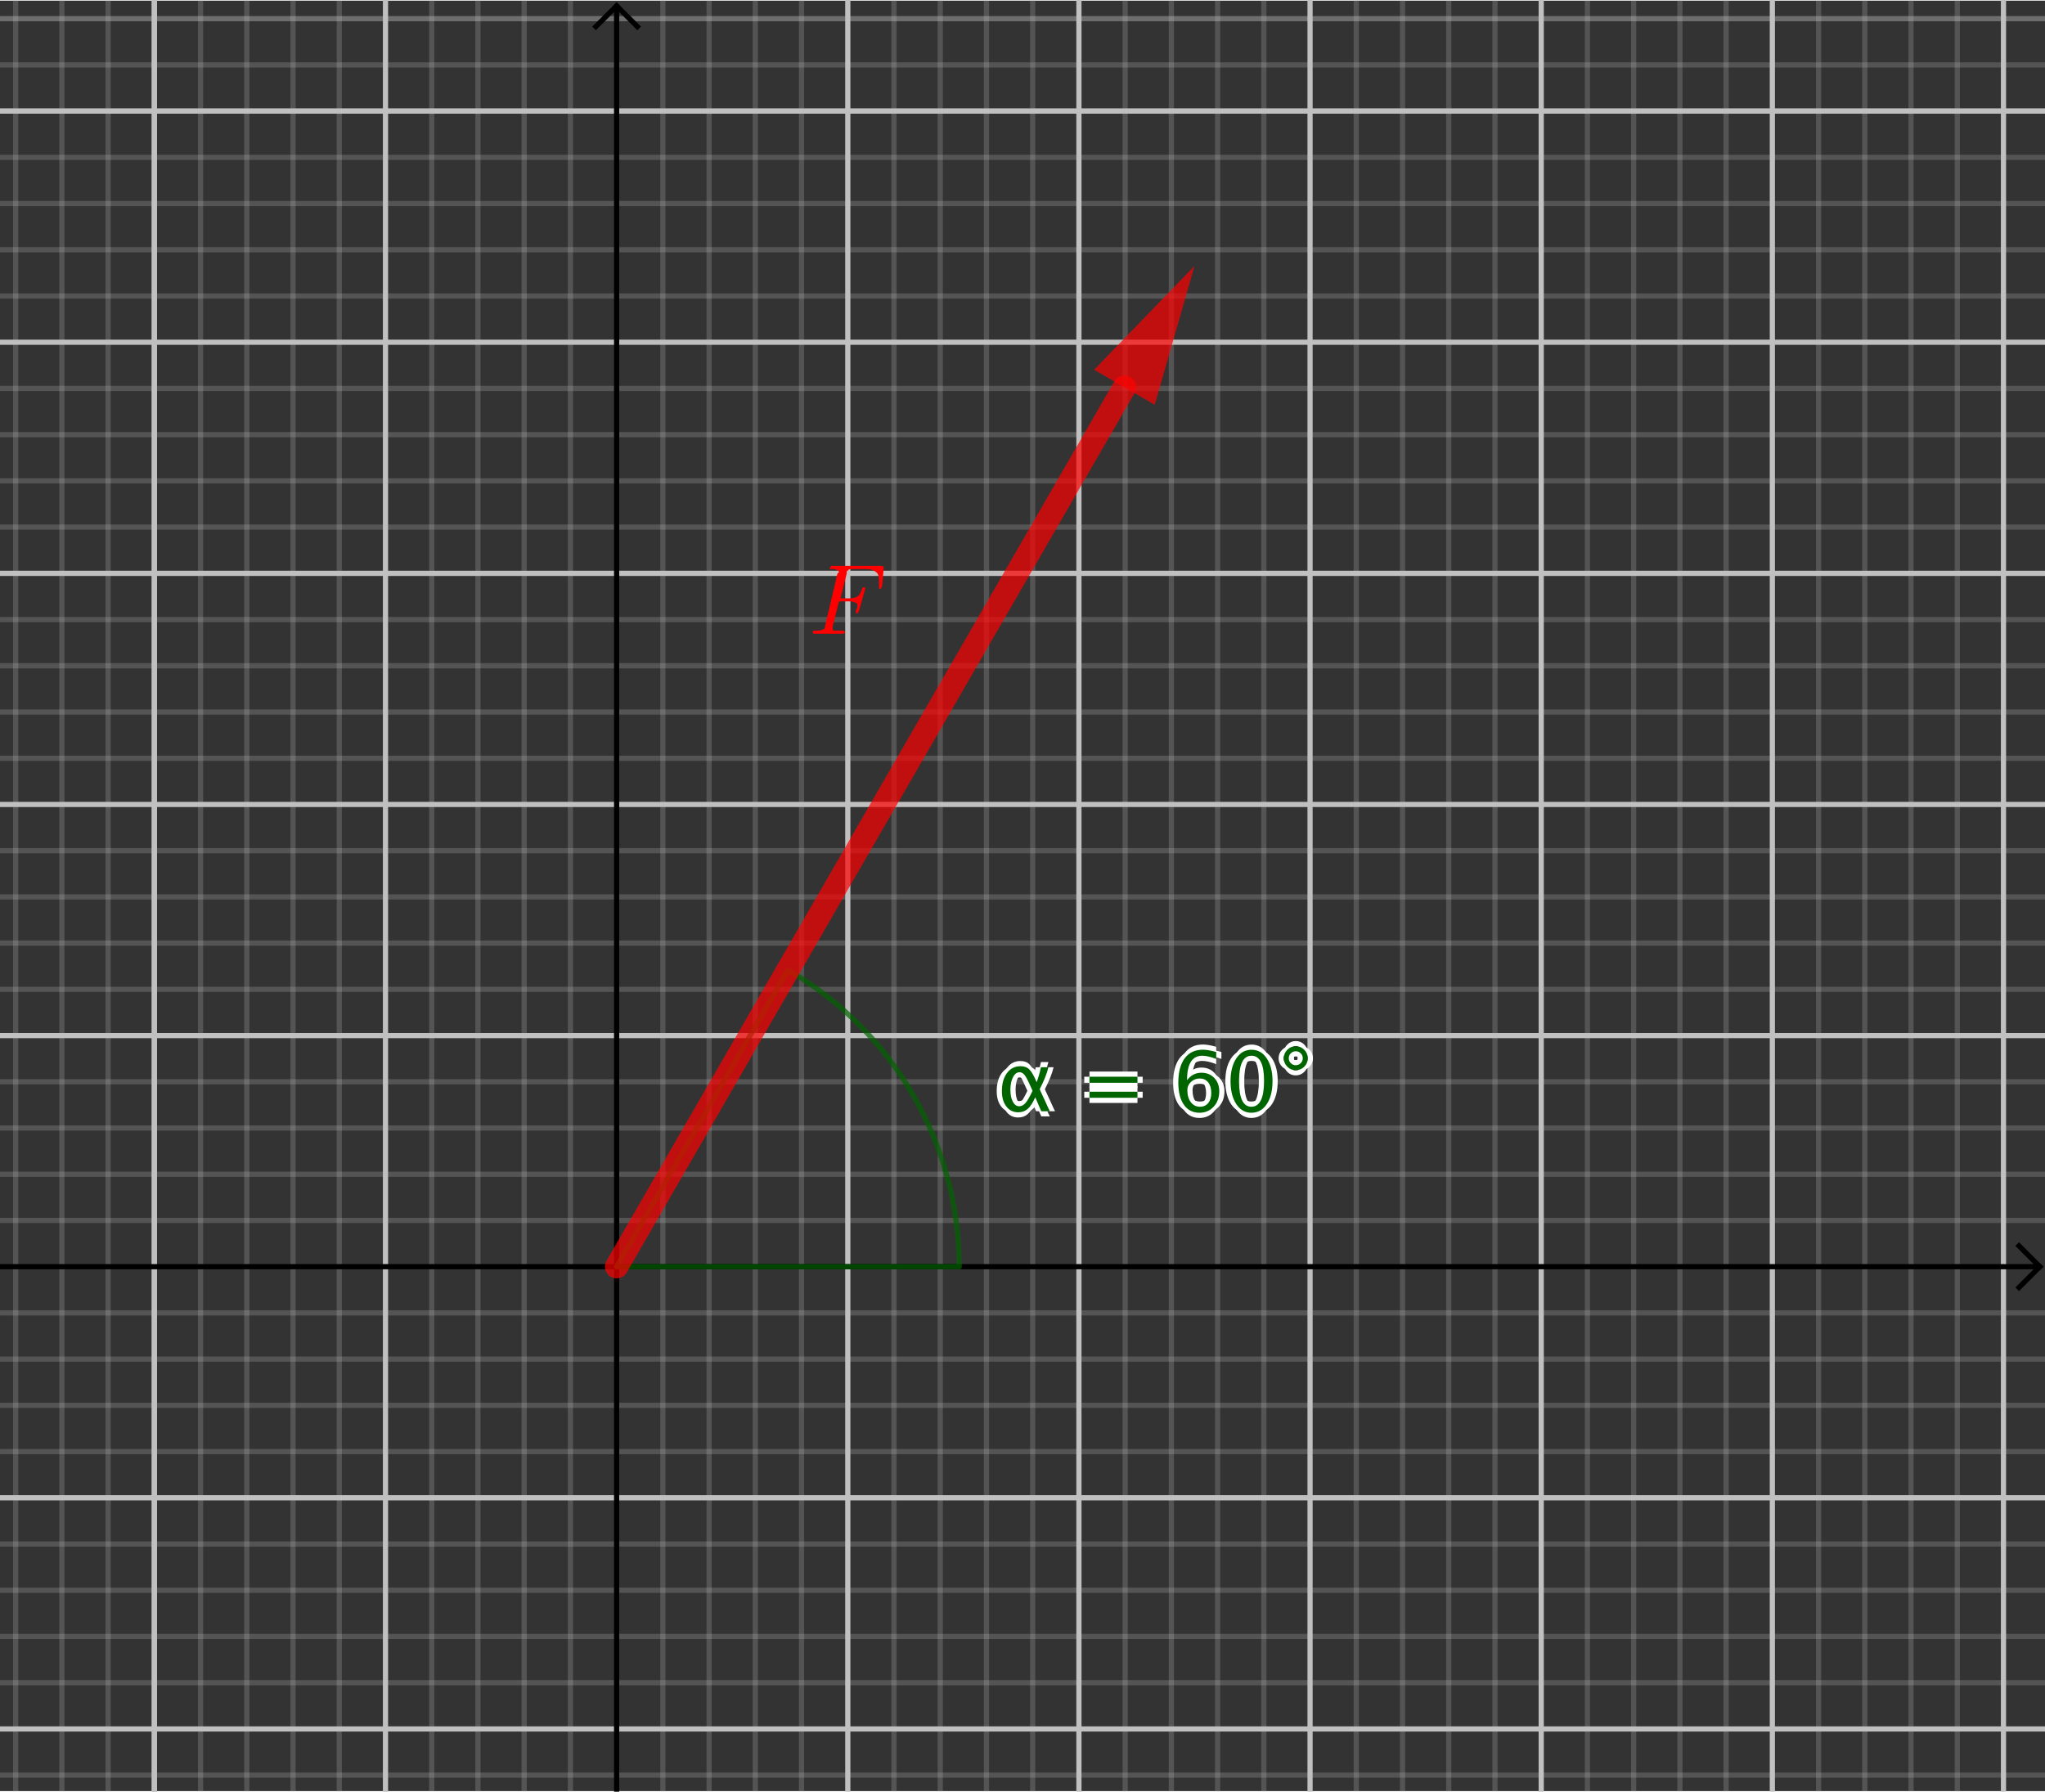 <?xml version="1.0" encoding="ISO-8859-1" standalone="no"?>

<svg 
     version="1.1"
     baseProfile="full"
     xmlns="http://www.w3.org/2000/svg"
     xmlns:xlink="http://www.w3.org/1999/xlink"
     width="10.548cm"
     height="9.243cm"
     viewBox="0 0 394 345"
     >
<rect x="0" y="0" width="394" height="345" fill="#333333" stroke="none"/>
<title>

</title>
<g stroke-linejoin="miter" stroke-dashoffset="0" stroke-dasharray="none" stroke-width="1" stroke-miterlimit="10.000" stroke-linecap="square">
<clipPath id="clip3e71e194-2d50-466c-8592-a57faf2f0e97">
  <path d="M 0 0 L 0 345.00 L 394.00 345.00 L 394.00 0 z"/>
</clipPath>
<g clip-path="url(#clip1)">
<g stroke-linejoin="round" stroke-linecap="round" fill="none" stroke-opacity="1" stroke="#c0c0c0">
  <path d="M 29.738 0 L 29.738 345.00"/>
</g> <!-- drawing style -->
</g> <!-- clip1 -->
<clipPath id="clip833ff1a9-5d8e-4111-ad8a-9ca60fb5bd9a">
  <path d="M 0 0 L 0 345.00 L 394.00 345.00 L 394.00 0 z"/>
</clipPath>
<g clip-path="url(#clip2)">
<g stroke-linejoin="round" stroke-linecap="round" fill="none" stroke-opacity="1" stroke="#c0c0c0">
  <path d="M 29.738 0 L 29.738 345.00"/>
</g> <!-- drawing style -->
</g> <!-- clip2 -->
<clipPath id="clip106170b7-7707-4a51-b8da-55d545e13fb4">
  <path d="M 0 0 L 0 345.00 L 394.00 345.00 L 394.00 0 z"/>
</clipPath>
<g clip-path="url(#clip3)">
<g stroke-linejoin="round" stroke-linecap="round" fill="none" stroke-opacity="1" stroke="#c0c0c0">
  <path d="M 74.271 0 L 74.271 345.00"/>
</g> <!-- drawing style -->
</g> <!-- clip3 -->
<clipPath id="clipbd56d2b2-5621-423a-8fec-8546f974b5a3">
  <path d="M 0 0 L 0 345.00 L 394.00 345.00 L 394.00 0 z"/>
</clipPath>
<g clip-path="url(#clip4)">
<g stroke-linejoin="round" stroke-linecap="round" fill="none" stroke-opacity="1" stroke="#c0c0c0">
  <path d="M 163.34 0 L 163.34 345.00"/>
</g> <!-- drawing style -->
</g> <!-- clip4 -->
<clipPath id="clipdac5e899-592a-4e3f-96f6-3fdfccf27048">
  <path d="M 0 0 L 0 345.00 L 394.00 345.00 L 394.00 0 z"/>
</clipPath>
<g clip-path="url(#clip5)">
<g stroke-linejoin="round" stroke-linecap="round" fill="none" stroke-opacity="1" stroke="#c0c0c0">
  <path d="M 207.87 0 L 207.87 345.00"/>
</g> <!-- drawing style -->
</g> <!-- clip5 -->
<clipPath id="clip74a248e8-a609-4517-9ede-2f2d25c537cb">
  <path d="M 0 0 L 0 345.00 L 394.00 345.00 L 394.00 0 z"/>
</clipPath>
<g clip-path="url(#clip6)">
<g stroke-linejoin="round" stroke-linecap="round" fill="none" stroke-opacity="1" stroke="#c0c0c0">
  <path d="M 252.40 0 L 252.40 345.00"/>
</g> <!-- drawing style -->
</g> <!-- clip6 -->
<clipPath id="clip603a4bfe-a8f8-47df-81be-08580905c7de">
  <path d="M 0 0 L 0 345.00 L 394.00 345.00 L 394.00 0 z"/>
</clipPath>
<g clip-path="url(#clip7)">
<g stroke-linejoin="round" stroke-linecap="round" fill="none" stroke-opacity="1" stroke="#c0c0c0">
  <path d="M 296.94 0 L 296.94 345.00"/>
</g> <!-- drawing style -->
</g> <!-- clip7 -->
<clipPath id="clipc180333b-12c3-45d7-8319-4aef8c3d554f">
  <path d="M 0 0 L 0 345.00 L 394.00 345.00 L 394.00 0 z"/>
</clipPath>
<g clip-path="url(#clip8)">
<g stroke-linejoin="round" stroke-linecap="round" fill="none" stroke-opacity="1" stroke="#c0c0c0">
  <path d="M 341.47 0 L 341.47 345.00"/>
</g> <!-- drawing style -->
</g> <!-- clip8 -->
<clipPath id="clipb395fd4e-5604-4550-9471-cae2f5f402b0">
  <path d="M 0 0 L 0 345.00 L 394.00 345.00 L 394.00 0 z"/>
</clipPath>
<g clip-path="url(#clip9)">
<g stroke-linejoin="round" stroke-linecap="round" fill="none" stroke-opacity="1" stroke="#c0c0c0">
  <path d="M 386.00 0 L 386.00 345.00"/>
</g> <!-- drawing style -->
</g> <!-- clip9 -->
<clipPath id="clip9d9ad3fa-6eb1-47bd-ada3-2b5b1a9e4313">
  <path d="M 0 0 L 0 345.00 L 394.00 345.00 L 394.00 0 z"/>
</clipPath>
<g clip-path="url(#clip10)">
<g stroke-linejoin="round" stroke-linecap="round" fill="none" stroke-opacity=".235" stroke="#c0c0c0">
  <path d="M 3.018 0 L 3.018 345.00"/>
</g> <!-- drawing style -->
</g> <!-- clip10 -->
<clipPath id="clip6d07fce9-8636-434e-904e-b4dad86c1fa5">
  <path d="M 0 0 L 0 345.00 L 394.00 345.00 L 394.00 0 z"/>
</clipPath>
<g clip-path="url(#clip11)">
<g stroke-linejoin="round" stroke-linecap="round" fill="none" stroke-opacity=".235" stroke="#c0c0c0">
  <path d="M 11.924 0 L 11.924 345.00"/>
</g> <!-- drawing style -->
</g> <!-- clip11 -->
<clipPath id="clipb9673f2d-5e24-434d-8878-dda821533d76">
  <path d="M 0 0 L 0 345.00 L 394.00 345.00 L 394.00 0 z"/>
</clipPath>
<g clip-path="url(#clip12)">
<g stroke-linejoin="round" stroke-linecap="round" fill="none" stroke-opacity=".235" stroke="#c0c0c0">
  <path d="M 20.831 0 L 20.831 345.00"/>
</g> <!-- drawing style -->
</g> <!-- clip12 -->
<clipPath id="clipd1ebac48-d537-4c7a-b845-1a97ad7d17ef">
  <path d="M 0 0 L 0 345.00 L 394.00 345.00 L 394.00 0 z"/>
</clipPath>
<g clip-path="url(#clip13)">
<g stroke-linejoin="round" stroke-linecap="round" fill="none" stroke-opacity=".235" stroke="#c0c0c0">
  <path d="M 38.644 0 L 38.644 345.00"/>
</g> <!-- drawing style -->
</g> <!-- clip13 -->
<clipPath id="clip6a1b19db-110c-4550-87af-36b92f852c56">
  <path d="M 0 0 L 0 345.00 L 394.00 345.00 L 394.00 0 z"/>
</clipPath>
<g clip-path="url(#clip14)">
<g stroke-linejoin="round" stroke-linecap="round" fill="none" stroke-opacity=".235" stroke="#c0c0c0">
  <path d="M 47.551 0 L 47.551 345.00"/>
</g> <!-- drawing style -->
</g> <!-- clip14 -->
<clipPath id="clip14a2ec44-e68b-4001-937c-36721e624309">
  <path d="M 0 0 L 0 345.00 L 394.00 345.00 L 394.00 0 z"/>
</clipPath>
<g clip-path="url(#clip15)">
<g stroke-linejoin="round" stroke-linecap="round" fill="none" stroke-opacity=".235" stroke="#c0c0c0">
  <path d="M 56.458 0 L 56.458 345.00"/>
</g> <!-- drawing style -->
</g> <!-- clip15 -->
<clipPath id="clipe14c6e33-2802-49be-b36b-e5bddc342f31">
  <path d="M 0 0 L 0 345.00 L 394.00 345.00 L 394.00 0 z"/>
</clipPath>
<g clip-path="url(#clip16)">
<g stroke-linejoin="round" stroke-linecap="round" fill="none" stroke-opacity=".235" stroke="#c0c0c0">
  <path d="M 65.364 0 L 65.364 345.00"/>
</g> <!-- drawing style -->
</g> <!-- clip16 -->
<clipPath id="clipb7445fd4-8f16-47ea-9ca3-a1877ba65f3e">
  <path d="M 0 0 L 0 345.00 L 394.00 345.00 L 394.00 0 z"/>
</clipPath>
<g clip-path="url(#clip17)">
<g stroke-linejoin="round" stroke-linecap="round" fill="none" stroke-opacity=".235" stroke="#c0c0c0">
  <path d="M 83.177 0 L 83.177 345.00"/>
</g> <!-- drawing style -->
</g> <!-- clip17 -->
<clipPath id="clip8b5ded62-98a6-41a2-9582-80e31a3afd85">
  <path d="M 0 0 L 0 345.00 L 394.00 345.00 L 394.00 0 z"/>
</clipPath>
<g clip-path="url(#clip18)">
<g stroke-linejoin="round" stroke-linecap="round" fill="none" stroke-opacity=".235" stroke="#c0c0c0">
  <path d="M 92.084 0 L 92.084 345.00"/>
</g> <!-- drawing style -->
</g> <!-- clip18 -->
<clipPath id="clip4445f25d-8113-430f-b1d7-7c319d556e9b">
  <path d="M 0 0 L 0 345.00 L 394.00 345.00 L 394.00 0 z"/>
</clipPath>
<g clip-path="url(#clip19)">
<g stroke-linejoin="round" stroke-linecap="round" fill="none" stroke-opacity=".235" stroke="#c0c0c0">
  <path d="M 100.99 0 L 100.99 345.00"/>
</g> <!-- drawing style -->
</g> <!-- clip19 -->
<clipPath id="clip6cbe00ce-9c0c-4d35-b6ec-c8452fb7ce92">
  <path d="M 0 0 L 0 345.00 L 394.00 345.00 L 394.00 0 z"/>
</clipPath>
<g clip-path="url(#clip20)">
<g stroke-linejoin="round" stroke-linecap="round" fill="none" stroke-opacity=".235" stroke="#c0c0c0">
  <path d="M 109.90 0 L 109.90 345.00"/>
</g> <!-- drawing style -->
</g> <!-- clip20 -->
<clipPath id="clipad91b32f-ae02-4280-b51c-3cca8dbd6b1f">
  <path d="M 0 0 L 0 345.00 L 394.00 345.00 L 394.00 0 z"/>
</clipPath>
<g clip-path="url(#clip21)">
<g stroke-linejoin="round" stroke-linecap="round" fill="none" stroke-opacity=".235" stroke="#c0c0c0">
  <path d="M 127.71 0 L 127.71 345.00"/>
</g> <!-- drawing style -->
</g> <!-- clip21 -->
<clipPath id="clip8d76559c-323d-423b-91df-5f2edb81efa3">
  <path d="M 0 0 L 0 345.00 L 394.00 345.00 L 394.00 0 z"/>
</clipPath>
<g clip-path="url(#clip22)">
<g stroke-linejoin="round" stroke-linecap="round" fill="none" stroke-opacity=".235" stroke="#c0c0c0">
  <path d="M 136.62 0 L 136.62 345.00"/>
</g> <!-- drawing style -->
</g> <!-- clip22 -->
<clipPath id="clip9da5e7cf-b05d-4865-b3c0-eb22c25b91b5">
  <path d="M 0 0 L 0 345.00 L 394.00 345.00 L 394.00 0 z"/>
</clipPath>
<g clip-path="url(#clip23)">
<g stroke-linejoin="round" stroke-linecap="round" fill="none" stroke-opacity=".235" stroke="#c0c0c0">
  <path d="M 145.52 0 L 145.52 345.00"/>
</g> <!-- drawing style -->
</g> <!-- clip23 -->
<clipPath id="clip0fbf7296-28d3-4154-921e-a341fe5d6fff">
  <path d="M 0 0 L 0 345.00 L 394.00 345.00 L 394.00 0 z"/>
</clipPath>
<g clip-path="url(#clip24)">
<g stroke-linejoin="round" stroke-linecap="round" fill="none" stroke-opacity=".235" stroke="#c0c0c0">
  <path d="M 154.43 0 L 154.43 345.00"/>
</g> <!-- drawing style -->
</g> <!-- clip24 -->
<clipPath id="clipbe61505b-c9b3-42d6-a122-258786dd2dc5">
  <path d="M 0 0 L 0 345.00 L 394.00 345.00 L 394.00 0 z"/>
</clipPath>
<g clip-path="url(#clip25)">
<g stroke-linejoin="round" stroke-linecap="round" fill="none" stroke-opacity=".235" stroke="#c0c0c0">
  <path d="M 172.24 0 L 172.24 345.00"/>
</g> <!-- drawing style -->
</g> <!-- clip25 -->
<clipPath id="clip4651434b-2082-4f0a-83f1-41827592fa72">
  <path d="M 0 0 L 0 345.00 L 394.00 345.00 L 394.00 0 z"/>
</clipPath>
<g clip-path="url(#clip26)">
<g stroke-linejoin="round" stroke-linecap="round" fill="none" stroke-opacity=".235" stroke="#c0c0c0">
  <path d="M 181.15 0 L 181.15 345.00"/>
</g> <!-- drawing style -->
</g> <!-- clip26 -->
<clipPath id="clip236e88bc-4581-41d1-a86d-c0c95276b7ea">
  <path d="M 0 0 L 0 345.00 L 394.00 345.00 L 394.00 0 z"/>
</clipPath>
<g clip-path="url(#clip27)">
<g stroke-linejoin="round" stroke-linecap="round" fill="none" stroke-opacity=".235" stroke="#c0c0c0">
  <path d="M 190.06 0 L 190.06 345.00"/>
</g> <!-- drawing style -->
</g> <!-- clip27 -->
<clipPath id="clip0df1419e-4a39-4a66-9803-c98203caf988">
  <path d="M 0 0 L 0 345.00 L 394.00 345.00 L 394.00 0 z"/>
</clipPath>
<g clip-path="url(#clip28)">
<g stroke-linejoin="round" stroke-linecap="round" fill="none" stroke-opacity=".235" stroke="#c0c0c0">
  <path d="M 198.96 0 L 198.96 345.00"/>
</g> <!-- drawing style -->
</g> <!-- clip28 -->
<clipPath id="clipa8261549-9375-42b3-8f5a-120d51ce5156">
  <path d="M 0 0 L 0 345.00 L 394.00 345.00 L 394.00 0 z"/>
</clipPath>
<g clip-path="url(#clip29)">
<g stroke-linejoin="round" stroke-linecap="round" fill="none" stroke-opacity=".235" stroke="#c0c0c0">
  <path d="M 216.78 0 L 216.78 345.00"/>
</g> <!-- drawing style -->
</g> <!-- clip29 -->
<clipPath id="clip2cd2142d-e3d4-44da-80ad-fc26e7e8364a">
  <path d="M 0 0 L 0 345.00 L 394.00 345.00 L 394.00 0 z"/>
</clipPath>
<g clip-path="url(#clip30)">
<g stroke-linejoin="round" stroke-linecap="round" fill="none" stroke-opacity=".235" stroke="#c0c0c0">
  <path d="M 225.68 0 L 225.68 345.00"/>
</g> <!-- drawing style -->
</g> <!-- clip30 -->
<clipPath id="clipe11ac954-cb4a-474c-975c-18ddcdcfb30b">
  <path d="M 0 0 L 0 345.00 L 394.00 345.00 L 394.00 0 z"/>
</clipPath>
<g clip-path="url(#clip31)">
<g stroke-linejoin="round" stroke-linecap="round" fill="none" stroke-opacity=".235" stroke="#c0c0c0">
  <path d="M 234.59 0 L 234.59 345.00"/>
</g> <!-- drawing style -->
</g> <!-- clip31 -->
<clipPath id="clipecd313a8-6fca-4937-978d-0282193dd3f9">
  <path d="M 0 0 L 0 345.00 L 394.00 345.00 L 394.00 0 z"/>
</clipPath>
<g clip-path="url(#clip32)">
<g stroke-linejoin="round" stroke-linecap="round" fill="none" stroke-opacity=".235" stroke="#c0c0c0">
  <path d="M 243.50 0 L 243.50 345.00"/>
</g> <!-- drawing style -->
</g> <!-- clip32 -->
<clipPath id="clipc31e1f9f-80f3-4e61-9a29-2125fa6e6536">
  <path d="M 0 0 L 0 345.00 L 394.00 345.00 L 394.00 0 z"/>
</clipPath>
<g clip-path="url(#clip33)">
<g stroke-linejoin="round" stroke-linecap="round" fill="none" stroke-opacity=".235" stroke="#c0c0c0">
  <path d="M 261.31 0 L 261.31 345.00"/>
</g> <!-- drawing style -->
</g> <!-- clip33 -->
<clipPath id="clip0ce15abd-47a4-48ac-acd7-10ace26ed8fc">
  <path d="M 0 0 L 0 345.00 L 394.00 345.00 L 394.00 0 z"/>
</clipPath>
<g clip-path="url(#clip34)">
<g stroke-linejoin="round" stroke-linecap="round" fill="none" stroke-opacity=".235" stroke="#c0c0c0">
  <path d="M 270.22 0 L 270.22 345.00"/>
</g> <!-- drawing style -->
</g> <!-- clip34 -->
<clipPath id="clip892026fa-646e-477c-90c9-eb5a0a0808cb">
  <path d="M 0 0 L 0 345.00 L 394.00 345.00 L 394.00 0 z"/>
</clipPath>
<g clip-path="url(#clip35)">
<g stroke-linejoin="round" stroke-linecap="round" fill="none" stroke-opacity=".235" stroke="#c0c0c0">
  <path d="M 279.12 0 L 279.12 345.00"/>
</g> <!-- drawing style -->
</g> <!-- clip35 -->
<clipPath id="clipf5231dcc-79ae-41aa-8675-4807c3188fe9">
  <path d="M 0 0 L 0 345.00 L 394.00 345.00 L 394.00 0 z"/>
</clipPath>
<g clip-path="url(#clip36)">
<g stroke-linejoin="round" stroke-linecap="round" fill="none" stroke-opacity=".235" stroke="#c0c0c0">
  <path d="M 288.03 0 L 288.03 345.00"/>
</g> <!-- drawing style -->
</g> <!-- clip36 -->
<clipPath id="clipa2eeee87-53e2-4c89-b219-9f82dc4094e1">
  <path d="M 0 0 L 0 345.00 L 394.00 345.00 L 394.00 0 z"/>
</clipPath>
<g clip-path="url(#clip37)">
<g stroke-linejoin="round" stroke-linecap="round" fill="none" stroke-opacity=".235" stroke="#c0c0c0">
  <path d="M 305.84 0 L 305.84 345.00"/>
</g> <!-- drawing style -->
</g> <!-- clip37 -->
<clipPath id="clipdce922cd-293e-4322-9f65-f8a098cbdf20">
  <path d="M 0 0 L 0 345.00 L 394.00 345.00 L 394.00 0 z"/>
</clipPath>
<g clip-path="url(#clip38)">
<g stroke-linejoin="round" stroke-linecap="round" fill="none" stroke-opacity=".235" stroke="#c0c0c0">
  <path d="M 314.75 0 L 314.75 345.00"/>
</g> <!-- drawing style -->
</g> <!-- clip38 -->
<clipPath id="clipd590be05-4676-4aa5-b306-3a8a76a1b583">
  <path d="M 0 0 L 0 345.00 L 394.00 345.00 L 394.00 0 z"/>
</clipPath>
<g clip-path="url(#clip39)">
<g stroke-linejoin="round" stroke-linecap="round" fill="none" stroke-opacity=".235" stroke="#c0c0c0">
  <path d="M 323.66 0 L 323.66 345.00"/>
</g> <!-- drawing style -->
</g> <!-- clip39 -->
<clipPath id="clipe5d70859-fef8-431e-96cb-2df498d3f92a">
  <path d="M 0 0 L 0 345.00 L 394.00 345.00 L 394.00 0 z"/>
</clipPath>
<g clip-path="url(#clip40)">
<g stroke-linejoin="round" stroke-linecap="round" fill="none" stroke-opacity=".235" stroke="#c0c0c0">
  <path d="M 332.56 0 L 332.56 345.00"/>
</g> <!-- drawing style -->
</g> <!-- clip40 -->
<clipPath id="clip4ba4d999-a4a6-4e73-86ca-6425540a0ecf">
  <path d="M 0 0 L 0 345.00 L 394.00 345.00 L 394.00 0 z"/>
</clipPath>
<g clip-path="url(#clip41)">
<g stroke-linejoin="round" stroke-linecap="round" fill="none" stroke-opacity=".235" stroke="#c0c0c0">
  <path d="M 350.38 0 L 350.38 345.00"/>
</g> <!-- drawing style -->
</g> <!-- clip41 -->
<clipPath id="clipab3d03bf-9695-429b-b3ce-fac4585da4a7">
  <path d="M 0 0 L 0 345.00 L 394.00 345.00 L 394.00 0 z"/>
</clipPath>
<g clip-path="url(#clip42)">
<g stroke-linejoin="round" stroke-linecap="round" fill="none" stroke-opacity=".235" stroke="#c0c0c0">
  <path d="M 359.28 0 L 359.28 345.00"/>
</g> <!-- drawing style -->
</g> <!-- clip42 -->
<clipPath id="clip5565b1d4-d372-4bfc-9bea-fff4173b934c">
  <path d="M 0 0 L 0 345.00 L 394.00 345.00 L 394.00 0 z"/>
</clipPath>
<g clip-path="url(#clip43)">
<g stroke-linejoin="round" stroke-linecap="round" fill="none" stroke-opacity=".235" stroke="#c0c0c0">
  <path d="M 368.19 0 L 368.19 345.00"/>
</g> <!-- drawing style -->
</g> <!-- clip43 -->
<clipPath id="clip3974a255-384d-46e2-ab42-23ea19766975">
  <path d="M 0 0 L 0 345.00 L 394.00 345.00 L 394.00 0 z"/>
</clipPath>
<g clip-path="url(#clip44)">
<g stroke-linejoin="round" stroke-linecap="round" fill="none" stroke-opacity=".235" stroke="#c0c0c0">
  <path d="M 377.10 0 L 377.10 345.00"/>
</g> <!-- drawing style -->
</g> <!-- clip44 -->
<clipPath id="clip3c148b93-f003-4faf-a0a2-0d3ec6158186">
  <path d="M 0 0 L 0 345.00 L 394.00 345.00 L 394.00 0 z"/>
</clipPath>
<g clip-path="url(#clip45)">
<g stroke-linejoin="round" stroke-linecap="round" fill="none" stroke-opacity="1" stroke="#c0c0c0">
  <path d="M 0 21.284 L 394.00 21.284"/>
</g> <!-- drawing style -->
</g> <!-- clip45 -->
<clipPath id="clip45a329a2-a677-48fc-b408-77017beb96f1">
  <path d="M 0 0 L 0 345.00 L 394.00 345.00 L 394.00 0 z"/>
</clipPath>
<g clip-path="url(#clip46)">
<g stroke-linejoin="round" stroke-linecap="round" fill="none" stroke-opacity="1" stroke="#c0c0c0">
  <path d="M 0 21.284 L 394.00 21.284"/>
</g> <!-- drawing style -->
</g> <!-- clip46 -->
<clipPath id="clip75da5604-7c15-43be-aee8-bcbe68520c82">
  <path d="M 0 0 L 0 345.00 L 394.00 345.00 L 394.00 0 z"/>
</clipPath>
<g clip-path="url(#clip47)">
<g stroke-linejoin="round" stroke-linecap="round" fill="none" stroke-opacity="1" stroke="#c0c0c0">
  <path d="M 0 65.817 L 394.00 65.817"/>
</g> <!-- drawing style -->
</g> <!-- clip47 -->
<clipPath id="clipfbd2a1b5-b623-4585-b326-649586b195e3">
  <path d="M 0 0 L 0 345.00 L 394.00 345.00 L 394.00 0 z"/>
</clipPath>
<g clip-path="url(#clip48)">
<g stroke-linejoin="round" stroke-linecap="round" fill="none" stroke-opacity="1" stroke="#c0c0c0">
  <path d="M 0 110.35 L 394.00 110.35"/>
</g> <!-- drawing style -->
</g> <!-- clip48 -->
<clipPath id="clip1aedf8b3-1fa2-40e8-8292-6ca8f957cb06">
  <path d="M 0 0 L 0 345.00 L 394.00 345.00 L 394.00 0 z"/>
</clipPath>
<g clip-path="url(#clip49)">
<g stroke-linejoin="round" stroke-linecap="round" fill="none" stroke-opacity="1" stroke="#c0c0c0">
  <path d="M 0 154.88 L 394.00 154.88"/>
</g> <!-- drawing style -->
</g> <!-- clip49 -->
<clipPath id="clip4e34c4ef-4577-4d7e-afa5-78f597478803">
  <path d="M 0 0 L 0 345.00 L 394.00 345.00 L 394.00 0 z"/>
</clipPath>
<g clip-path="url(#clip50)">
<g stroke-linejoin="round" stroke-linecap="round" fill="none" stroke-opacity="1" stroke="#c0c0c0">
  <path d="M 0 199.42 L 394.00 199.42"/>
</g> <!-- drawing style -->
</g> <!-- clip50 -->
<clipPath id="clip168227a1-e6ed-4e99-92f6-10866b762b14">
  <path d="M 0 0 L 0 345.00 L 394.00 345.00 L 394.00 0 z"/>
</clipPath>
<g clip-path="url(#clip51)">
<g stroke-linejoin="round" stroke-linecap="round" fill="none" stroke-opacity="1" stroke="#c0c0c0">
  <path d="M 0 288.48 L 394.00 288.48"/>
</g> <!-- drawing style -->
</g> <!-- clip51 -->
<clipPath id="clipf33414ef-9d70-4e4a-a01e-70ff6072731a">
  <path d="M 0 0 L 0 345.00 L 394.00 345.00 L 394.00 0 z"/>
</clipPath>
<g clip-path="url(#clip52)">
<g stroke-linejoin="round" stroke-linecap="round" fill="none" stroke-opacity="1" stroke="#c0c0c0">
  <path d="M 0 333.02 L 394.00 333.02"/>
</g> <!-- drawing style -->
</g> <!-- clip52 -->
<clipPath id="clipc0369706-9dcc-42e3-a6ed-65efef6659e3">
  <path d="M 0 0 L 0 345.00 L 394.00 345.00 L 394.00 0 z"/>
</clipPath>
<g clip-path="url(#clip53)">
<g stroke-linejoin="round" stroke-linecap="round" fill="none" stroke-opacity=".235" stroke="#c0c0c0">
  <path d="M 0 3.47 L 394.00 3.47"/>
</g> <!-- drawing style -->
</g> <!-- clip53 -->
<clipPath id="clip1c9f097a-5f0c-433e-8523-a095c5580618">
  <path d="M 0 0 L 0 345.00 L 394.00 345.00 L 394.00 0 z"/>
</clipPath>
<g clip-path="url(#clip54)">
<g stroke-linejoin="round" stroke-linecap="round" fill="none" stroke-opacity=".235" stroke="#c0c0c0">
  <path d="M 0 3.47 L 394.00 3.47"/>
</g> <!-- drawing style -->
</g> <!-- clip54 -->
<clipPath id="clip91aba3cc-37e3-4b20-908d-3c8e3ad3cc7b">
  <path d="M 0 0 L 0 345.00 L 394.00 345.00 L 394.00 0 z"/>
</clipPath>
<g clip-path="url(#clip55)">
<g stroke-linejoin="round" stroke-linecap="round" fill="none" stroke-opacity=".235" stroke="#c0c0c0">
  <path d="M 0 12.377 L 394.00 12.377"/>
</g> <!-- drawing style -->
</g> <!-- clip55 -->
<clipPath id="clip47376e60-f568-4172-a6e7-3fb7b4bea3a0">
  <path d="M 0 0 L 0 345.00 L 394.00 345.00 L 394.00 0 z"/>
</clipPath>
<g clip-path="url(#clip56)">
<g stroke-linejoin="round" stroke-linecap="round" fill="none" stroke-opacity=".235" stroke="#c0c0c0">
  <path d="M 0 30.190 L 394.00 30.190"/>
</g> <!-- drawing style -->
</g> <!-- clip56 -->
<clipPath id="clip581bc095-866d-4d1f-9371-ccadfe48bb01">
  <path d="M 0 0 L 0 345.00 L 394.00 345.00 L 394.00 0 z"/>
</clipPath>
<g clip-path="url(#clip57)">
<g stroke-linejoin="round" stroke-linecap="round" fill="none" stroke-opacity=".235" stroke="#c0c0c0">
  <path d="M 0 39.097 L 394.00 39.097"/>
</g> <!-- drawing style -->
</g> <!-- clip57 -->
<clipPath id="clip181a5c22-6545-4b4c-b3a3-779b4a04e852">
  <path d="M 0 0 L 0 345.00 L 394.00 345.00 L 394.00 0 z"/>
</clipPath>
<g clip-path="url(#clip58)">
<g stroke-linejoin="round" stroke-linecap="round" fill="none" stroke-opacity=".235" stroke="#c0c0c0">
  <path d="M 0 48.003 L 394.00 48.003"/>
</g> <!-- drawing style -->
</g> <!-- clip58 -->
<clipPath id="clip4bb5cfaa-1d82-4b2c-879b-c05e8d451739">
  <path d="M 0 0 L 0 345.00 L 394.00 345.00 L 394.00 0 z"/>
</clipPath>
<g clip-path="url(#clip59)">
<g stroke-linejoin="round" stroke-linecap="round" fill="none" stroke-opacity=".235" stroke="#c0c0c0">
  <path d="M 0 56.910 L 394.00 56.910"/>
</g> <!-- drawing style -->
</g> <!-- clip59 -->
<clipPath id="clipf8531e86-856b-49a5-894b-db1ee72a30a1">
  <path d="M 0 0 L 0 345.00 L 394.00 345.00 L 394.00 0 z"/>
</clipPath>
<g clip-path="url(#clip60)">
<g stroke-linejoin="round" stroke-linecap="round" fill="none" stroke-opacity=".235" stroke="#c0c0c0">
  <path d="M 0 74.723 L 394.00 74.723"/>
</g> <!-- drawing style -->
</g> <!-- clip60 -->
<clipPath id="clipcb33c501-fa87-4216-9649-6f24d18ecadb">
  <path d="M 0 0 L 0 345.00 L 394.00 345.00 L 394.00 0 z"/>
</clipPath>
<g clip-path="url(#clip61)">
<g stroke-linejoin="round" stroke-linecap="round" fill="none" stroke-opacity=".235" stroke="#c0c0c0">
  <path d="M 0 83.630 L 394.00 83.630"/>
</g> <!-- drawing style -->
</g> <!-- clip61 -->
<clipPath id="clip44c14357-4224-4f22-81d6-4cfe1d9ba7ec">
  <path d="M 0 0 L 0 345.00 L 394.00 345.00 L 394.00 0 z"/>
</clipPath>
<g clip-path="url(#clip62)">
<g stroke-linejoin="round" stroke-linecap="round" fill="none" stroke-opacity=".235" stroke="#c0c0c0">
  <path d="M 0 92.537 L 394.00 92.537"/>
</g> <!-- drawing style -->
</g> <!-- clip62 -->
<clipPath id="clip7c1a02f9-9132-4143-b0e9-040b3787f037">
  <path d="M 0 0 L 0 345.00 L 394.00 345.00 L 394.00 0 z"/>
</clipPath>
<g clip-path="url(#clip63)">
<g stroke-linejoin="round" stroke-linecap="round" fill="none" stroke-opacity=".235" stroke="#c0c0c0">
  <path d="M 0 101.44 L 394.00 101.44"/>
</g> <!-- drawing style -->
</g> <!-- clip63 -->
<clipPath id="clipb62f2907-246a-44be-ad69-6e523ab9d111">
  <path d="M 0 0 L 0 345.00 L 394.00 345.00 L 394.00 0 z"/>
</clipPath>
<g clip-path="url(#clip64)">
<g stroke-linejoin="round" stroke-linecap="round" fill="none" stroke-opacity=".235" stroke="#c0c0c0">
  <path d="M 0 119.26 L 394.00 119.26"/>
</g> <!-- drawing style -->
</g> <!-- clip64 -->
<clipPath id="clipaf94cae8-24e4-449f-905e-53582a7010fe">
  <path d="M 0 0 L 0 345.00 L 394.00 345.00 L 394.00 0 z"/>
</clipPath>
<g clip-path="url(#clip65)">
<g stroke-linejoin="round" stroke-linecap="round" fill="none" stroke-opacity=".235" stroke="#c0c0c0">
  <path d="M 0 128.16 L 394.00 128.16"/>
</g> <!-- drawing style -->
</g> <!-- clip65 -->
<clipPath id="clipbbd63be9-1922-4add-b1ea-1b83962ac1d9">
  <path d="M 0 0 L 0 345.00 L 394.00 345.00 L 394.00 0 z"/>
</clipPath>
<g clip-path="url(#clip66)">
<g stroke-linejoin="round" stroke-linecap="round" fill="none" stroke-opacity=".235" stroke="#c0c0c0">
  <path d="M 0 137.07 L 394.00 137.07"/>
</g> <!-- drawing style -->
</g> <!-- clip66 -->
<clipPath id="clip179554f2-0085-46ed-9d27-88c0411c461c">
  <path d="M 0 0 L 0 345.00 L 394.00 345.00 L 394.00 0 z"/>
</clipPath>
<g clip-path="url(#clip67)">
<g stroke-linejoin="round" stroke-linecap="round" fill="none" stroke-opacity=".235" stroke="#c0c0c0">
  <path d="M 0 145.98 L 394.00 145.98"/>
</g> <!-- drawing style -->
</g> <!-- clip67 -->
<clipPath id="clipe9c995fd-f3fc-4bb8-a107-ce4675fde3fd">
  <path d="M 0 0 L 0 345.00 L 394.00 345.00 L 394.00 0 z"/>
</clipPath>
<g clip-path="url(#clip68)">
<g stroke-linejoin="round" stroke-linecap="round" fill="none" stroke-opacity=".235" stroke="#c0c0c0">
  <path d="M 0 163.79 L 394.00 163.79"/>
</g> <!-- drawing style -->
</g> <!-- clip68 -->
<clipPath id="clip5dec5b03-dc86-426d-9e82-bd72460db1a1">
  <path d="M 0 0 L 0 345.00 L 394.00 345.00 L 394.00 0 z"/>
</clipPath>
<g clip-path="url(#clip69)">
<g stroke-linejoin="round" stroke-linecap="round" fill="none" stroke-opacity=".235" stroke="#c0c0c0">
  <path d="M 0 172.70 L 394.00 172.70"/>
</g> <!-- drawing style -->
</g> <!-- clip69 -->
<clipPath id="clip9aa831c6-5be0-44fa-9bbe-940579f18986">
  <path d="M 0 0 L 0 345.00 L 394.00 345.00 L 394.00 0 z"/>
</clipPath>
<g clip-path="url(#clip70)">
<g stroke-linejoin="round" stroke-linecap="round" fill="none" stroke-opacity=".235" stroke="#c0c0c0">
  <path d="M 0 181.60 L 394.00 181.60"/>
</g> <!-- drawing style -->
</g> <!-- clip70 -->
<clipPath id="clip9e93fdbf-6311-4ad6-9b7d-aa10f561f819">
  <path d="M 0 0 L 0 345.00 L 394.00 345.00 L 394.00 0 z"/>
</clipPath>
<g clip-path="url(#clip71)">
<g stroke-linejoin="round" stroke-linecap="round" fill="none" stroke-opacity=".235" stroke="#c0c0c0">
  <path d="M 0 190.51 L 394.00 190.51"/>
</g> <!-- drawing style -->
</g> <!-- clip71 -->
<clipPath id="clip01e102ff-870c-4032-a39b-e96ef663459b">
  <path d="M 0 0 L 0 345.00 L 394.00 345.00 L 394.00 0 z"/>
</clipPath>
<g clip-path="url(#clip72)">
<g stroke-linejoin="round" stroke-linecap="round" fill="none" stroke-opacity=".235" stroke="#c0c0c0">
  <path d="M 0 208.32 L 394.00 208.32"/>
</g> <!-- drawing style -->
</g> <!-- clip72 -->
<clipPath id="clip5febfbce-7a4b-412e-8470-71e998124fa5">
  <path d="M 0 0 L 0 345.00 L 394.00 345.00 L 394.00 0 z"/>
</clipPath>
<g clip-path="url(#clip73)">
<g stroke-linejoin="round" stroke-linecap="round" fill="none" stroke-opacity=".235" stroke="#c0c0c0">
  <path d="M 0 217.23 L 394.00 217.23"/>
</g> <!-- drawing style -->
</g> <!-- clip73 -->
<clipPath id="clipd930c8d9-34b1-48dd-9f31-e76383dc735b">
  <path d="M 0 0 L 0 345.00 L 394.00 345.00 L 394.00 0 z"/>
</clipPath>
<g clip-path="url(#clip74)">
<g stroke-linejoin="round" stroke-linecap="round" fill="none" stroke-opacity=".235" stroke="#c0c0c0">
  <path d="M 0 226.14 L 394.00 226.14"/>
</g> <!-- drawing style -->
</g> <!-- clip74 -->
<clipPath id="clip060070af-3c74-4cf9-8c55-610c81eb4272">
  <path d="M 0 0 L 0 345.00 L 394.00 345.00 L 394.00 0 z"/>
</clipPath>
<g clip-path="url(#clip75)">
<g stroke-linejoin="round" stroke-linecap="round" fill="none" stroke-opacity=".235" stroke="#c0c0c0">
  <path d="M 0 235.04 L 394.00 235.04"/>
</g> <!-- drawing style -->
</g> <!-- clip75 -->
<clipPath id="clipa04bf292-b1e2-4d65-8ac0-042234ee838d">
  <path d="M 0 0 L 0 345.00 L 394.00 345.00 L 394.00 0 z"/>
</clipPath>
<g clip-path="url(#clip76)">
<g stroke-linejoin="round" stroke-linecap="round" fill="none" stroke-opacity=".235" stroke="#c0c0c0">
  <path d="M 0 252.86 L 394.00 252.86"/>
</g> <!-- drawing style -->
</g> <!-- clip76 -->
<clipPath id="clip84463c26-f961-4ca4-8cbb-fac594c64fef">
  <path d="M 0 0 L 0 345.00 L 394.00 345.00 L 394.00 0 z"/>
</clipPath>
<g clip-path="url(#clip77)">
<g stroke-linejoin="round" stroke-linecap="round" fill="none" stroke-opacity=".235" stroke="#c0c0c0">
  <path d="M 0 261.76 L 394.00 261.76"/>
</g> <!-- drawing style -->
</g> <!-- clip77 -->
<clipPath id="clipe4b1fd89-6adc-442b-a9d4-3fd0586e11e4">
  <path d="M 0 0 L 0 345.00 L 394.00 345.00 L 394.00 0 z"/>
</clipPath>
<g clip-path="url(#clip78)">
<g stroke-linejoin="round" stroke-linecap="round" fill="none" stroke-opacity=".235" stroke="#c0c0c0">
  <path d="M 0 270.67 L 394.00 270.67"/>
</g> <!-- drawing style -->
</g> <!-- clip78 -->
<clipPath id="clipd7c5aaad-5f3d-484d-bb48-102f08906191">
  <path d="M 0 0 L 0 345.00 L 394.00 345.00 L 394.00 0 z"/>
</clipPath>
<g clip-path="url(#clip79)">
<g stroke-linejoin="round" stroke-linecap="round" fill="none" stroke-opacity=".235" stroke="#c0c0c0">
  <path d="M 0 279.58 L 394.00 279.58"/>
</g> <!-- drawing style -->
</g> <!-- clip79 -->
<clipPath id="clip04fcc4e4-e2dd-4e88-8bd0-a5477258b8d5">
  <path d="M 0 0 L 0 345.00 L 394.00 345.00 L 394.00 0 z"/>
</clipPath>
<g clip-path="url(#clip80)">
<g stroke-linejoin="round" stroke-linecap="round" fill="none" stroke-opacity=".235" stroke="#c0c0c0">
  <path d="M 0 297.39 L 394.00 297.39"/>
</g> <!-- drawing style -->
</g> <!-- clip80 -->
<clipPath id="clip884b4491-ccea-4be0-a44f-71730df01b5f">
  <path d="M 0 0 L 0 345.00 L 394.00 345.00 L 394.00 0 z"/>
</clipPath>
<g clip-path="url(#clip81)">
<g stroke-linejoin="round" stroke-linecap="round" fill="none" stroke-opacity=".235" stroke="#c0c0c0">
  <path d="M 0 306.30 L 394.00 306.30"/>
</g> <!-- drawing style -->
</g> <!-- clip81 -->
<clipPath id="clipab913d6b-e595-47a2-bc62-97eae36046f3">
  <path d="M 0 0 L 0 345.00 L 394.00 345.00 L 394.00 0 z"/>
</clipPath>
<g clip-path="url(#clip82)">
<g stroke-linejoin="round" stroke-linecap="round" fill="none" stroke-opacity=".235" stroke="#c0c0c0">
  <path d="M 0 315.20 L 394.00 315.20"/>
</g> <!-- drawing style -->
</g> <!-- clip82 -->
<clipPath id="clipdaaa1d4a-01a2-4330-99cb-62cb431a0dd5">
  <path d="M 0 0 L 0 345.00 L 394.00 345.00 L 394.00 0 z"/>
</clipPath>
<g clip-path="url(#clip83)">
<g stroke-linejoin="round" stroke-linecap="round" fill="none" stroke-opacity=".235" stroke="#c0c0c0">
  <path d="M 0 324.11 L 394.00 324.11"/>
</g> <!-- drawing style -->
</g> <!-- clip83 -->
<clipPath id="clipe8d83f0a-726c-4673-92a7-d1fba8bc9a7e">
  <path d="M 0 0 L 0 345.00 L 394.00 345.00 L 394.00 0 z"/>
</clipPath>
<g clip-path="url(#clip84)">
<g stroke-linejoin="round" stroke-linecap="round" fill="none" stroke-opacity=".235" stroke="#c0c0c0">
  <path d="M 0 341.92 L 394.00 341.92"/>
</g> <!-- drawing style -->
</g> <!-- clip84 -->
<clipPath id="clipf744e037-3e70-4ba3-b459-3efe8890776b">
  <path d="M 0 0 L 0 345.00 L 394.00 345.00 L 394.00 0 z"/>
</clipPath>
<g clip-path="url(#clip85)">
<g stroke-linecap="butt" fill="none" stroke-opacity="1" stroke="#000000">
  <path d="M 118.80 2 L 118.80 345.00"/>
</g> <!-- drawing style -->
</g> <!-- clip85 -->
<clipPath id="clip18daa6fe-2eae-4599-a2da-516fa2e20c89">
  <path d="M 0 0 L 0 345.00 L 394.00 345.00 L 394.00 0 z"/>
</clipPath>
<g clip-path="url(#clip86)">
<g stroke-linecap="butt" fill="none" stroke-opacity="1" stroke="#000000">
  <path d="M 118.80 1 L 114.80 5"/>
</g> <!-- drawing style -->
</g> <!-- clip86 -->
<clipPath id="clipc9dd8161-c7f9-4b91-b8ac-6d635399fc12">
  <path d="M 0 0 L 0 345.00 L 394.00 345.00 L 394.00 0 z"/>
</clipPath>
<g clip-path="url(#clip87)">
<g stroke-linecap="butt" fill="none" stroke-opacity="1" stroke="#000000">
  <path d="M 118.80 1 L 122.80 5"/>
</g> <!-- drawing style -->
</g> <!-- clip87 -->
<clipPath id="clipa07758c5-ec99-4e29-bd20-7486b8f55589">
  <path d="M 0 0 L 0 345.00 L 394.00 345.00 L 394.00 0 z"/>
</clipPath>
<g clip-path="url(#clip88)">
<g stroke-linecap="butt" fill="none" stroke-opacity="1" stroke="#000000">
  <path d="M 0 243.95 L 392.00 243.95"/>
</g> <!-- drawing style -->
</g> <!-- clip88 -->
<clipPath id="clip6fc17aa8-2783-4a8e-8c05-d3ee7bc4d834">
  <path d="M 0 0 L 0 345.00 L 394.00 345.00 L 394.00 0 z"/>
</clipPath>
<g clip-path="url(#clip89)">
<g stroke-linecap="butt" fill="none" stroke-opacity="1" stroke="#000000">
  <path d="M 393.00 243.95 L 389.00 239.95"/>
</g> <!-- drawing style -->
</g> <!-- clip89 -->
<clipPath id="clip35f6d936-4ffa-46d7-ab7f-3d324b437ec1">
  <path d="M 0 0 L 0 345.00 L 394.00 345.00 L 394.00 0 z"/>
</clipPath>
<g clip-path="url(#clip90)">
<g stroke-linecap="butt" fill="none" stroke-opacity="1" stroke="#000000">
  <path d="M 393.00 243.95 L 389.00 247.95"/>
</g> <!-- drawing style -->
</g> <!-- clip90 -->
<g id="misc">
</g><!-- misc -->
<g id="layer0">
<clipPath id="clipd5fc6617-6e50-4292-b3bd-0fe567da7dbf">
  <path d="M 0 0 L 0 345.00 L 394.00 345.00 L 394.00 0 z"/>
</clipPath>
<g clip-path="url(#clip91)">
<g stroke-linejoin="round" stroke-linecap="round" fill="none" stroke-opacity=".698" stroke="#006400">
  <path d="M 184.80 243.95 C 184.80 220.37 172.22 198.58 151.80 186.79 L 118.80 243.95 z"/>
<title>Angle α</title>
<desc>Angle α: Angle between B, A, C</desc>

</g> <!-- drawing style -->
</g> <!-- clip91 -->
<clipPath id="clip5d4e752f-536b-460e-8df5-9c31e6d6af2e">
  <path d="M 0 0 L 0 345.00 L 394.00 345.00 L 394.00 0 z"/>
</clipPath>
<g clip-path="url(#clip92)">
<g fill-opacity="1" fill-rule="nonzero" stroke="none" fill="#ffffff">
  <path d="M 200.73 208.41 Q 201.27 206.91 201.55 205.52 L 202.99 205.52 Q 202.58 207.30 201.31 209.75 L 201.47 210.12 Q 201.57 210.35 201.95 211.16 Q 202.19 211.66 202.50 212.35 Q 202.97 213.42 203.27 214.00 L 201.62 214.00 Q 201.53 213.80 201.52 213.77 L 201.16 212.95 L 200.84 212.20 L 200.59 211.60 L 200.46 211.31 Q 199.74 212.91 199.00 213.55 Q 198.27 214.20 197.16 214.20 Q 195.74 214.20 194.89 213.08 Q 194.03 211.97 194.03 210.12 Q 194.03 207.95 195.01 206.64 Q 195.99 205.32 197.61 205.32 Q 198.69 205.32 199.33 205.95 Q 199.97 206.59 200.73 208.41 z M 199.94 210.06 L 199.55 209.20 Q 198.85 207.59 198.42 207.04 Q 197.98 206.48 197.44 206.48 Q 196.66 206.48 196.17 207.44 Q 195.67 208.39 195.67 209.87 Q 195.67 211.30 196.14 212.17 Q 196.60 213.04 197.37 213.04 Q 198.03 213.04 198.59 212.40 Q 199.14 211.76 199.94 210.06 z M 210.90 211.40 L 210.90 210.24 L 220.15 210.24 L 220.15 211.40 z M 210.90 208.51 L 210.90 207.35 L 220.15 207.35 L 220.15 208.51 z M 229.70 208.01 Q 230.80 206.58 232.47 206.58 Q 233.98 206.58 234.95 207.58 Q 235.91 208.59 235.91 210.16 Q 235.91 211.96 234.83 213.12 Q 233.75 214.29 232.09 214.29 Q 230.17 214.29 229.09 212.75 Q 228.02 211.21 228.02 208.48 Q 228.02 205.47 229.25 203.80 Q 230.49 202.14 232.74 202.14 Q 233.77 202.14 235.32 202.58 L 235.32 203.92 Q 233.69 203.30 232.65 203.30 Q 229.70 203.30 229.70 208.01 z M 234.37 210.50 Q 234.37 209.19 233.78 208.44 Q 233.19 207.69 232.14 207.69 Q 231.16 207.69 230.46 208.34 Q 229.76 209.00 229.76 209.92 Q 229.76 211.38 230.43 212.25 Q 231.09 213.13 232.20 213.13 Q 233.19 213.13 233.78 212.42 Q 234.37 211.70 234.37 210.50 z M 242.08 214.29 Q 240.29 214.29 239.18 212.61 Q 238.08 210.92 238.08 208.21 Q 238.08 205.48 239.19 203.81 Q 240.30 202.15 242.12 202.15 Q 243.95 202.15 245.06 203.81 Q 246.17 205.48 246.17 208.19 Q 246.17 210.97 245.06 212.63 Q 243.95 214.29 242.08 214.29 z M 242.09 213.13 Q 244.54 213.13 244.54 208.16 Q 244.54 203.30 242.12 203.30 Q 239.72 203.30 239.72 208.21 Q 239.72 213.13 242.09 213.13 z M 250.62 206.09 Q 249.69 206.09 249.01 205.41 Q 248.34 204.73 248.34 203.78 Q 248.34 202.83 249.02 202.15 Q 249.70 201.47 250.65 201.47 Q 251.60 201.47 252.28 202.15 Q 252.96 202.83 252.96 203.78 Q 252.96 204.75 252.28 205.42 Q 251.60 206.09 250.62 206.09 z M 250.63 205.13 Q 251.20 205.13 251.60 204.74 Q 252.00 204.34 252.00 203.78 Q 252.00 203.23 251.60 202.83 Q 251.20 202.44 250.65 202.44 Q 250.09 202.44 249.70 202.83 Q 249.30 203.23 249.30 203.78 Q 249.30 204.34 249.69 204.73 Q 250.09 205.13 250.63 205.13 z"/>
<title>Angle α</title>
<desc>Angle α: Angle between B, A, C</desc>

</g> <!-- drawing style -->
</g> <!-- clip92 -->
<clipPath id="clip55c7ff56-1998-42aa-b8c7-4cdefdf6a9fc">
  <path d="M 0 0 L 0 345.00 L 394.00 345.00 L 394.00 0 z"/>
</clipPath>
<g clip-path="url(#clip93)">
<g fill-opacity="1" fill-rule="nonzero" stroke="none" fill="#ffffff">
  <path d="M 198.73 208.41 Q 199.27 206.91 199.55 205.52 L 200.99 205.52 Q 200.58 207.30 199.31 209.75 L 199.47 210.12 Q 199.57 210.35 199.95 211.16 Q 200.19 211.66 200.50 212.35 Q 200.97 213.42 201.27 214.00 L 199.62 214.00 Q 199.53 213.80 199.52 213.77 L 199.16 212.95 L 198.84 212.20 L 198.59 211.60 L 198.46 211.31 Q 197.74 212.91 197.00 213.55 Q 196.27 214.20 195.16 214.20 Q 193.74 214.20 192.89 213.08 Q 192.03 211.97 192.03 210.12 Q 192.03 207.95 193.01 206.64 Q 193.99 205.32 195.61 205.32 Q 196.69 205.32 197.33 205.95 Q 197.97 206.59 198.73 208.41 z M 197.94 210.06 L 197.55 209.20 Q 196.85 207.59 196.42 207.04 Q 195.98 206.48 195.44 206.48 Q 194.66 206.48 194.17 207.44 Q 193.67 208.39 193.67 209.87 Q 193.67 211.30 194.14 212.17 Q 194.60 213.04 195.37 213.04 Q 196.03 213.04 196.59 212.40 Q 197.14 211.76 197.94 210.06 z M 208.90 211.40 L 208.90 210.24 L 218.15 210.24 L 218.15 211.40 z M 208.90 208.51 L 208.90 207.35 L 218.15 207.35 L 218.15 208.51 z M 227.70 208.01 Q 228.80 206.58 230.47 206.58 Q 231.98 206.58 232.95 207.58 Q 233.91 208.59 233.91 210.16 Q 233.91 211.96 232.83 213.12 Q 231.75 214.29 230.09 214.29 Q 228.17 214.29 227.09 212.75 Q 226.02 211.21 226.02 208.48 Q 226.02 205.47 227.25 203.80 Q 228.49 202.14 230.74 202.14 Q 231.77 202.14 233.32 202.58 L 233.32 203.92 Q 231.69 203.30 230.65 203.30 Q 227.70 203.30 227.70 208.01 z M 232.37 210.50 Q 232.37 209.19 231.78 208.44 Q 231.19 207.69 230.14 207.69 Q 229.16 207.69 228.46 208.34 Q 227.76 209.00 227.76 209.92 Q 227.76 211.38 228.43 212.25 Q 229.09 213.13 230.20 213.13 Q 231.19 213.13 231.78 212.42 Q 232.37 211.70 232.37 210.50 z M 240.08 214.29 Q 238.29 214.29 237.18 212.61 Q 236.08 210.92 236.08 208.21 Q 236.08 205.48 237.19 203.81 Q 238.30 202.15 240.12 202.15 Q 241.95 202.15 243.06 203.81 Q 244.17 205.48 244.17 208.19 Q 244.17 210.97 243.06 212.63 Q 241.95 214.29 240.08 214.29 z M 240.09 213.13 Q 242.54 213.13 242.54 208.16 Q 242.54 203.30 240.12 203.30 Q 237.72 203.30 237.72 208.21 Q 237.72 213.13 240.09 213.13 z M 248.62 206.09 Q 247.69 206.09 247.01 205.41 Q 246.34 204.73 246.34 203.78 Q 246.34 202.83 247.02 202.15 Q 247.70 201.47 248.65 201.47 Q 249.60 201.47 250.28 202.15 Q 250.96 202.83 250.96 203.78 Q 250.96 204.75 250.28 205.42 Q 249.60 206.09 248.62 206.09 z M 248.63 205.13 Q 249.20 205.13 249.60 204.74 Q 250.00 204.34 250.00 203.78 Q 250.00 203.23 249.60 202.83 Q 249.20 202.44 248.65 202.44 Q 248.09 202.44 247.70 202.83 Q 247.30 203.23 247.30 203.78 Q 247.30 204.34 247.69 204.73 Q 248.09 205.13 248.63 205.13 z"/>
<title>Angle α</title>
<desc>Angle α: Angle between B, A, C</desc>

</g> <!-- drawing style -->
</g> <!-- clip93 -->
<clipPath id="clipffa009a1-2da8-4ee4-9e67-07708166152a">
  <path d="M 0 0 L 0 345.00 L 394.00 345.00 L 394.00 0 z"/>
</clipPath>
<g clip-path="url(#clip94)">
<g fill-opacity="1" fill-rule="nonzero" stroke="none" fill="#ffffff">
  <path d="M 199.73 209.41 Q 200.27 207.91 200.55 206.52 L 201.99 206.52 Q 201.58 208.30 200.31 210.75 L 200.47 211.12 Q 200.57 211.35 200.95 212.16 Q 201.19 212.66 201.50 213.35 Q 201.97 214.42 202.27 215.00 L 200.62 215.00 Q 200.53 214.80 200.52 214.77 L 200.16 213.95 L 199.84 213.20 L 199.59 212.60 L 199.46 212.31 Q 198.74 213.91 198.00 214.55 Q 197.27 215.20 196.16 215.20 Q 194.74 215.20 193.89 214.08 Q 193.03 212.97 193.03 211.12 Q 193.03 208.95 194.01 207.64 Q 194.99 206.32 196.61 206.32 Q 197.69 206.32 198.33 206.95 Q 198.97 207.59 199.73 209.41 z M 198.94 211.06 L 198.55 210.20 Q 197.85 208.59 197.42 208.04 Q 196.98 207.48 196.44 207.48 Q 195.66 207.48 195.17 208.44 Q 194.67 209.39 194.67 210.87 Q 194.67 212.30 195.14 213.17 Q 195.60 214.04 196.37 214.04 Q 197.03 214.04 197.59 213.40 Q 198.14 212.76 198.94 211.06 z M 209.90 212.40 L 209.90 211.24 L 219.15 211.24 L 219.15 212.40 z M 209.90 209.51 L 209.90 208.35 L 219.15 208.35 L 219.15 209.51 z M 228.70 209.01 Q 229.80 207.58 231.47 207.58 Q 232.98 207.58 233.95 208.58 Q 234.91 209.59 234.91 211.16 Q 234.91 212.96 233.83 214.12 Q 232.75 215.29 231.09 215.29 Q 229.17 215.29 228.09 213.75 Q 227.02 212.21 227.02 209.48 Q 227.02 206.47 228.25 204.80 Q 229.49 203.14 231.74 203.14 Q 232.77 203.14 234.32 203.58 L 234.32 204.92 Q 232.69 204.30 231.65 204.30 Q 228.70 204.30 228.70 209.01 z M 233.37 211.50 Q 233.37 210.19 232.78 209.44 Q 232.19 208.69 231.14 208.69 Q 230.16 208.69 229.46 209.34 Q 228.76 210.00 228.76 210.92 Q 228.76 212.38 229.43 213.25 Q 230.09 214.13 231.20 214.13 Q 232.19 214.13 232.78 213.42 Q 233.37 212.70 233.37 211.50 z M 241.08 215.29 Q 239.29 215.29 238.18 213.61 Q 237.08 211.92 237.08 209.21 Q 237.08 206.48 238.19 204.81 Q 239.30 203.15 241.12 203.15 Q 242.95 203.15 244.06 204.81 Q 245.17 206.48 245.17 209.19 Q 245.17 211.97 244.06 213.63 Q 242.95 215.29 241.08 215.29 z M 241.09 214.13 Q 243.54 214.13 243.54 209.16 Q 243.54 204.30 241.12 204.30 Q 238.72 204.30 238.72 209.21 Q 238.72 214.13 241.09 214.13 z M 249.62 207.09 Q 248.69 207.09 248.01 206.41 Q 247.34 205.73 247.34 204.78 Q 247.34 203.83 248.02 203.15 Q 248.70 202.47 249.65 202.47 Q 250.60 202.47 251.28 203.15 Q 251.96 203.83 251.96 204.78 Q 251.96 205.75 251.28 206.42 Q 250.60 207.09 249.62 207.09 z M 249.63 206.13 Q 250.20 206.13 250.60 205.74 Q 251.00 205.34 251.00 204.78 Q 251.00 204.23 250.60 203.83 Q 250.20 203.44 249.65 203.44 Q 249.09 203.44 248.70 203.83 Q 248.30 204.23 248.30 204.78 Q 248.30 205.34 248.69 205.73 Q 249.09 206.13 249.63 206.13 z"/>
<title>Angle α</title>
<desc>Angle α: Angle between B, A, C</desc>

</g> <!-- drawing style -->
</g> <!-- clip94 -->
<clipPath id="clip0d13c65d-ce24-4faa-a4db-fd948389b5a1">
  <path d="M 0 0 L 0 345.00 L 394.00 345.00 L 394.00 0 z"/>
</clipPath>
<g clip-path="url(#clip95)">
<g fill-opacity="1" fill-rule="nonzero" stroke="none" fill="#ffffff">
  <path d="M 199.73 207.41 Q 200.27 205.91 200.55 204.52 L 201.99 204.52 Q 201.58 206.30 200.31 208.75 L 200.47 209.12 Q 200.57 209.35 200.95 210.16 Q 201.19 210.66 201.50 211.35 Q 201.97 212.42 202.27 213.00 L 200.62 213.00 Q 200.53 212.80 200.52 212.77 L 200.16 211.95 L 199.84 211.20 L 199.59 210.60 L 199.46 210.31 Q 198.74 211.91 198.00 212.55 Q 197.27 213.20 196.16 213.20 Q 194.74 213.20 193.89 212.08 Q 193.03 210.97 193.03 209.12 Q 193.03 206.95 194.01 205.64 Q 194.99 204.32 196.61 204.32 Q 197.69 204.32 198.33 204.95 Q 198.97 205.59 199.73 207.41 z M 198.94 209.06 L 198.55 208.20 Q 197.85 206.59 197.42 206.04 Q 196.98 205.48 196.44 205.48 Q 195.66 205.48 195.17 206.44 Q 194.67 207.39 194.67 208.87 Q 194.67 210.30 195.14 211.17 Q 195.60 212.04 196.37 212.04 Q 197.03 212.04 197.59 211.40 Q 198.14 210.76 198.94 209.06 z M 209.90 210.40 L 209.90 209.24 L 219.15 209.24 L 219.15 210.40 z M 209.90 207.51 L 209.90 206.35 L 219.15 206.35 L 219.15 207.51 z M 228.70 207.01 Q 229.80 205.58 231.47 205.58 Q 232.98 205.58 233.95 206.58 Q 234.91 207.59 234.91 209.16 Q 234.91 210.96 233.83 212.12 Q 232.75 213.29 231.09 213.29 Q 229.17 213.29 228.09 211.75 Q 227.02 210.21 227.02 207.48 Q 227.02 204.47 228.25 202.80 Q 229.49 201.14 231.74 201.14 Q 232.77 201.14 234.32 201.58 L 234.32 202.92 Q 232.69 202.30 231.65 202.30 Q 228.70 202.30 228.70 207.01 z M 233.37 209.50 Q 233.37 208.19 232.78 207.44 Q 232.19 206.69 231.14 206.69 Q 230.16 206.69 229.46 207.34 Q 228.76 208.00 228.76 208.92 Q 228.76 210.38 229.43 211.25 Q 230.09 212.13 231.20 212.13 Q 232.19 212.13 232.78 211.42 Q 233.37 210.70 233.37 209.50 z M 241.08 213.29 Q 239.29 213.29 238.18 211.61 Q 237.08 209.92 237.08 207.21 Q 237.08 204.48 238.19 202.81 Q 239.30 201.15 241.12 201.15 Q 242.95 201.15 244.06 202.81 Q 245.17 204.48 245.17 207.19 Q 245.17 209.97 244.06 211.63 Q 242.95 213.29 241.08 213.29 z M 241.09 212.13 Q 243.54 212.13 243.54 207.16 Q 243.54 202.30 241.12 202.30 Q 238.72 202.30 238.72 207.21 Q 238.72 212.13 241.09 212.13 z M 249.62 205.09 Q 248.69 205.09 248.01 204.41 Q 247.34 203.73 247.34 202.78 Q 247.34 201.83 248.02 201.15 Q 248.70 200.47 249.65 200.47 Q 250.60 200.47 251.28 201.15 Q 251.96 201.83 251.96 202.78 Q 251.96 203.75 251.28 204.42 Q 250.60 205.09 249.62 205.09 z M 249.63 204.13 Q 250.20 204.13 250.60 203.74 Q 251.00 203.34 251.00 202.78 Q 251.00 202.23 250.60 201.83 Q 250.20 201.44 249.65 201.44 Q 249.09 201.44 248.70 201.83 Q 248.30 202.23 248.30 202.78 Q 248.30 203.34 248.69 203.73 Q 249.09 204.13 249.63 204.13 z"/>
<title>Angle α</title>
<desc>Angle α: Angle between B, A, C</desc>

</g> <!-- drawing style -->
</g> <!-- clip95 -->
<clipPath id="clipfde7da82-3ec3-4fc6-9a03-e1164ccc1cef">
  <path d="M 0 0 L 0 345.00 L 394.00 345.00 L 394.00 0 z"/>
</clipPath>
<g clip-path="url(#clip96)">
<g fill-opacity="1" fill-rule="nonzero" stroke="none" fill="#006400">
  <path d="M 199.73 208.41 Q 200.27 206.91 200.55 205.52 L 201.99 205.52 Q 201.58 207.30 200.31 209.75 L 200.47 210.12 Q 200.57 210.35 200.95 211.16 Q 201.19 211.66 201.50 212.35 Q 201.97 213.42 202.27 214.00 L 200.62 214.00 Q 200.53 213.80 200.52 213.77 L 200.16 212.95 L 199.84 212.20 L 199.59 211.60 L 199.46 211.31 Q 198.74 212.91 198.00 213.55 Q 197.27 214.20 196.16 214.20 Q 194.74 214.20 193.89 213.08 Q 193.03 211.97 193.03 210.12 Q 193.03 207.95 194.01 206.64 Q 194.99 205.32 196.61 205.32 Q 197.69 205.32 198.33 205.95 Q 198.97 206.59 199.73 208.41 z M 198.94 210.06 L 198.55 209.20 Q 197.85 207.59 197.42 207.04 Q 196.98 206.48 196.44 206.48 Q 195.66 206.48 195.17 207.44 Q 194.67 208.39 194.67 209.87 Q 194.67 211.30 195.14 212.17 Q 195.60 213.04 196.37 213.04 Q 197.03 213.04 197.59 212.40 Q 198.14 211.76 198.94 210.06 z M 209.90 211.40 L 209.90 210.24 L 219.15 210.24 L 219.15 211.40 z M 209.90 208.51 L 209.90 207.35 L 219.15 207.35 L 219.15 208.51 z M 228.70 208.01 Q 229.80 206.58 231.47 206.58 Q 232.98 206.58 233.95 207.58 Q 234.91 208.59 234.91 210.16 Q 234.91 211.96 233.83 213.12 Q 232.75 214.29 231.09 214.29 Q 229.17 214.29 228.09 212.75 Q 227.02 211.21 227.02 208.48 Q 227.02 205.47 228.25 203.80 Q 229.49 202.14 231.74 202.14 Q 232.77 202.14 234.32 202.58 L 234.32 203.92 Q 232.69 203.30 231.65 203.30 Q 228.70 203.30 228.70 208.01 z M 233.37 210.50 Q 233.37 209.19 232.78 208.44 Q 232.19 207.69 231.14 207.69 Q 230.16 207.69 229.46 208.34 Q 228.76 209.00 228.76 209.92 Q 228.76 211.38 229.43 212.25 Q 230.09 213.13 231.20 213.13 Q 232.19 213.13 232.78 212.42 Q 233.37 211.70 233.37 210.50 z M 241.08 214.29 Q 239.29 214.29 238.18 212.61 Q 237.08 210.92 237.08 208.21 Q 237.08 205.48 238.19 203.81 Q 239.30 202.15 241.12 202.15 Q 242.95 202.15 244.06 203.81 Q 245.17 205.48 245.17 208.19 Q 245.17 210.97 244.06 212.63 Q 242.95 214.29 241.08 214.29 z M 241.09 213.13 Q 243.54 213.13 243.54 208.16 Q 243.54 203.30 241.12 203.30 Q 238.72 203.30 238.72 208.21 Q 238.72 213.13 241.09 213.13 z M 249.62 206.09 Q 248.69 206.09 248.01 205.41 Q 247.34 204.73 247.34 203.78 Q 247.34 202.83 248.02 202.15 Q 248.70 201.47 249.65 201.47 Q 250.60 201.47 251.28 202.15 Q 251.96 202.83 251.96 203.78 Q 251.96 204.75 251.28 205.42 Q 250.60 206.09 249.62 206.09 z M 249.63 205.13 Q 250.20 205.13 250.60 204.74 Q 251.00 204.34 251.00 203.78 Q 251.00 203.23 250.60 202.83 Q 250.20 202.44 249.65 202.44 Q 249.09 202.44 248.70 202.83 Q 248.30 203.23 248.30 203.78 Q 248.30 204.34 248.69 204.73 Q 249.09 205.13 249.63 205.13 z"/>
<title>Angle α</title>
<desc>Angle α: Angle between B, A, C</desc>

</g> <!-- drawing style -->
</g> <!-- clip96 -->
<clipPath id="clipd973b3aa-20e1-4b6e-9316-4828692dd97a">
  <path d="M 0 0 L 0 345.00 L 394.00 345.00 L 394.00 0 z"/>
</clipPath>
<g clip-path="url(#clip97)">
<g stroke-linejoin="round" stroke-width="4.5" stroke-linecap="round" fill="none" stroke-opacity=".698" stroke="#ff0000">
  <path d="M 118.80 243.95 L 216.64 74.498"/>
<title>Vector f</title>
<desc>f = (0.5, 0.87)</desc>

</g> <!-- drawing style -->
</g> <!-- clip97 -->
<clipPath id="clip88ca3e9f-278c-4141-9d9a-c60d2e589c99">
  <path d="M 0 0 L 0 345.00 L 394.00 345.00 L 394.00 0 z"/>
</clipPath>
<g clip-path="url(#clip98)">
<g fill-opacity=".698" fill-rule="evenodd" stroke="none" fill="#ff0000">
  <path d="M 230.14 51.115 L 222.48 77.873 L 210.79 71.123 z"/>
<title>Vector f</title>
<desc>f = (0.5, 0.87)</desc>

</g> <!-- drawing style -->
</g> <!-- clip98 -->
<g transform="matrix(19.000, 0, 0, 19.000, 156.00, 121.98)">
<clipPath id="clipbc2ca99f-0778-4d2c-8acd-1e3c8b399560">
  <path d="M -8.21 -6.42 L -8.21 11.738 L 12.526 11.738 L 12.526 -6.42 z"/>
</clipPath>
<g clip-path="url(#clip99)">
<g fill-opacity="1" fill-rule="nonzero" stroke="none" fill="#ff0000">
  <path d="M .297 -.328 L .234 -.078 Q .234 -.062 .234 -.047 Q .234 -.031 .25 -.031 Q .25 -.031 .266 -.031 Q .297 -.031 .328 -.031 Q .344 -.031 .344 -.031 L .359 -.016 Q .359 -.016 .359 -.016 Q .359 -0 .328 -0 L .188 -0 L .188 -0 L .047 -0 L .047 -0 Q .031 -0 .031 -.016 Q .031 -.031 .047 -.031 L .062 -.031 Q .125 -.031 .141 -.047 Q .156 -.047 .156 -.078 Q .156 -.078 .156 -.078 L .281 -.609 Q .297 -.625 .297 -.625 Q .297 -.641 .25 -.656 L .25 -.656 L .234 -.656 Q .203 -.656 .203 -.656 Q .203 -.672 .219 -.688 L .234 -.688 L .719 -.688 Q .75 -.688 .75 -.672 L .75 -.672 Q .75 -.672 .75 -.656 L .734 -.484 Q .719 -.453 .719 -.453 Q .703 -.453 .703 -.469 Q .703 -.469 .703 -.484 Q .703 -.516 .703 -.531 Q .703 -.609 .672 -.625 L .672 -.625 Q .641 -.656 .562 -.656 L .422 -.656 Q .391 -.656 .391 -.641 L .391 -.641 L .391 -.641 Q .375 -.641 .375 -.625 L .375 -.625 L .375 -.625 Q .375 -.625 .375 -.609 L .312 -.359 L .406 -.359 Q .469 -.359 .5 -.391 L .5 -.391 Q .516 -.406 .531 -.453 Q .531 -.469 .547 -.469 Q .562 -.469 .562 -.469 Q .562 -.453 .562 -.453 L .5 -.234 Q .484 -.203 .484 -.203 Q .469 -.203 .469 -.219 Q .469 -.219 .469 -.234 Q .484 -.266 .484 -.281 Q .484 -.312 .469 -.312 L .469 -.312 Q .438 -.328 .406 -.328 L .297 -.328 z"/>
<title>Vector f</title>
<desc>f = (0.5, 0.87)</desc>

</g> <!-- drawing style -->
</g> <!-- clip99 -->
</g> <!-- transform -->
</g><!-- layer0 -->
</g> <!-- default stroke -->
</svg> <!-- bounding box -->
